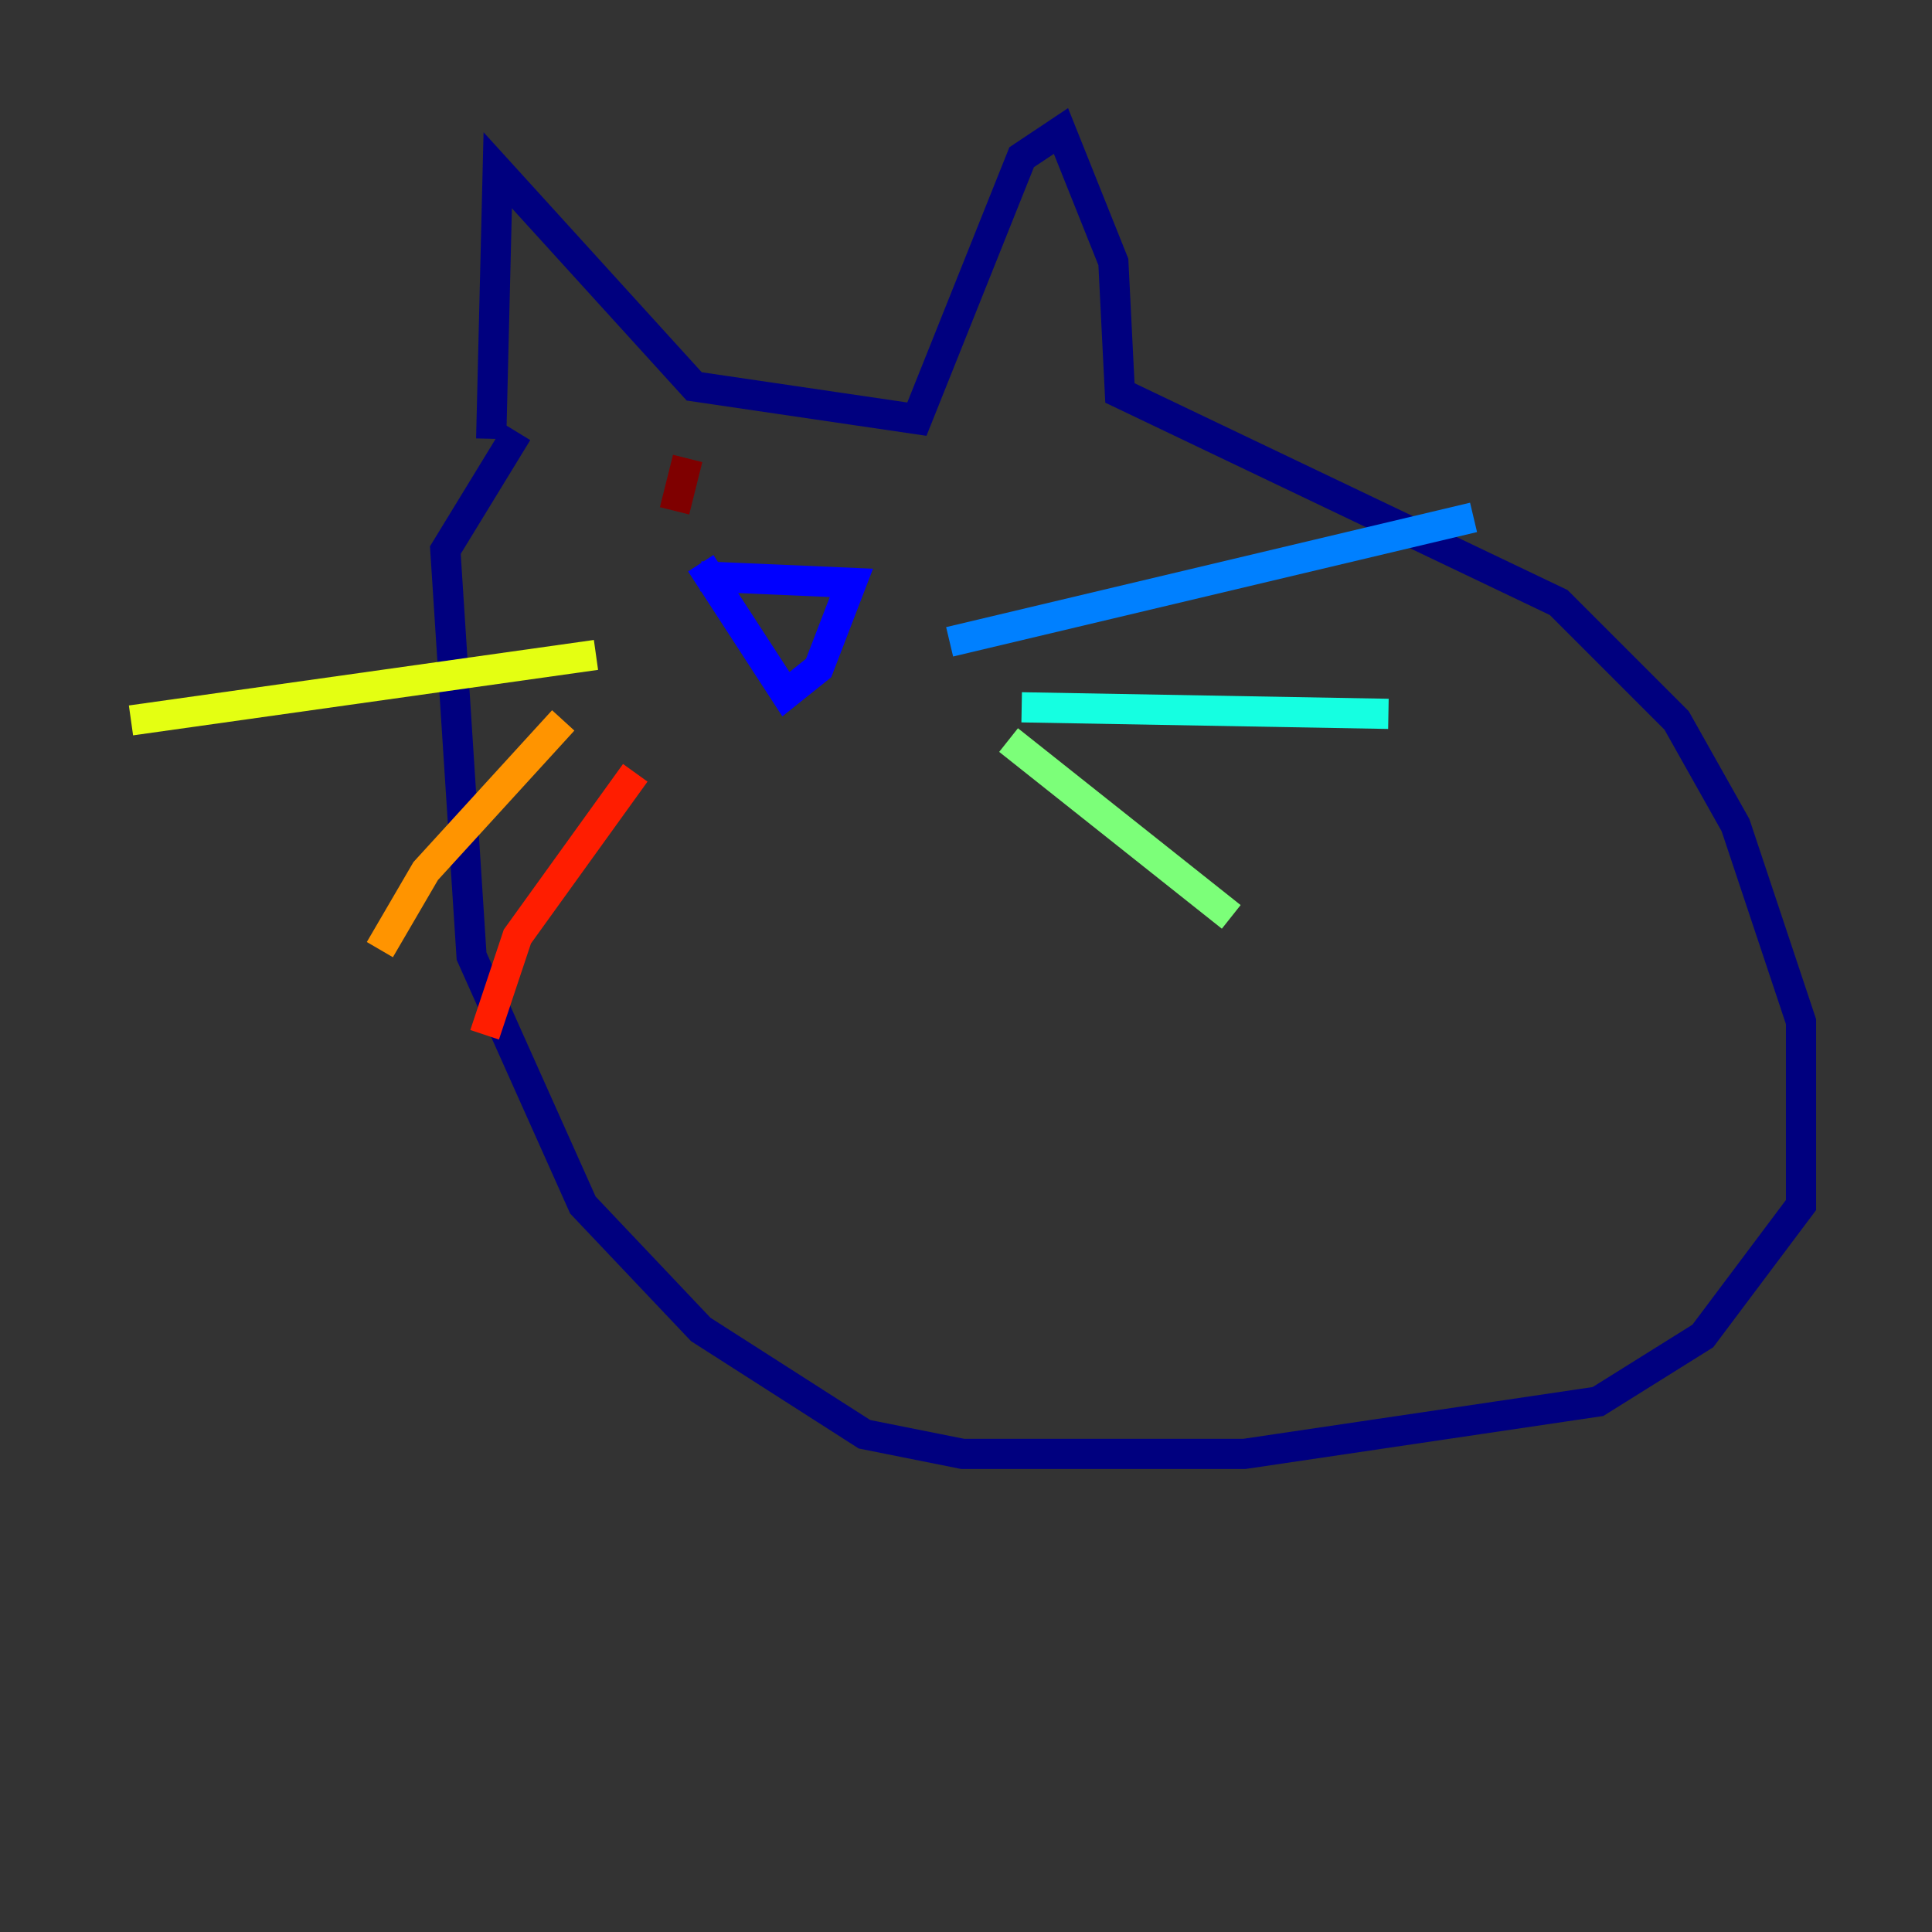 <?xml version="1.0" encoding="utf-8" ?>
<svg baseProfile="tiny" height="128" version="1.2" viewBox="0,0,128,128" width="128" xmlns="http://www.w3.org/2000/svg" xmlns:ev="http://www.w3.org/2001/xml-events" xmlns:xlink="http://www.w3.org/1999/xlink"><rect x="0" y="0" width="128" height="128" fill="#333333" stroke="none"/><defs /><polyline fill="none" points="32.542,29.071 32.976,11.281 45.993,25.6 60.746,27.77 67.688,10.414 70.291,8.678 73.763,17.356 74.197,26.034 103.268,39.919 111.078,47.729 114.983,54.671 119.322,67.688 119.322,79.837 112.814,88.515 105.871,92.854 82.441,96.325 63.783,96.325 57.275,95.024 46.427,88.081 38.617,79.837 31.241,63.349 29.505,36.447 34.278,28.637" stroke="#00007f" stroke-width="2" /><polyline fill="none" points="46.427,37.315 52.068,45.993 54.237,44.258 56.407,38.617 46.427,38.183" stroke="#0000ff" stroke-width="2" /><polyline fill="none" points="62.915,42.522 97.627,34.278" stroke="#0080ff" stroke-width="2" /><polyline fill="none" points="67.688,46.861 91.986,47.295" stroke="#15ffe1" stroke-width="2" /><polyline fill="none" points="66.82,49.031 81.573,60.746" stroke="#7cff79" stroke-width="2" /><polyline fill="none" points="39.485,43.39 8.678,47.729" stroke="#e4ff12" stroke-width="2" /><polyline fill="none" points="37.315,47.729 28.203,57.709 25.166,62.915" stroke="#ff9400" stroke-width="2" /><polyline fill="none" points="42.088,51.2 34.278,62.047 32.108,68.556" stroke="#ff1d00" stroke-width="2" /><polyline fill="none" points="45.559,30.373 44.691,33.844" stroke="#7f0000" stroke-width="2" /></svg>